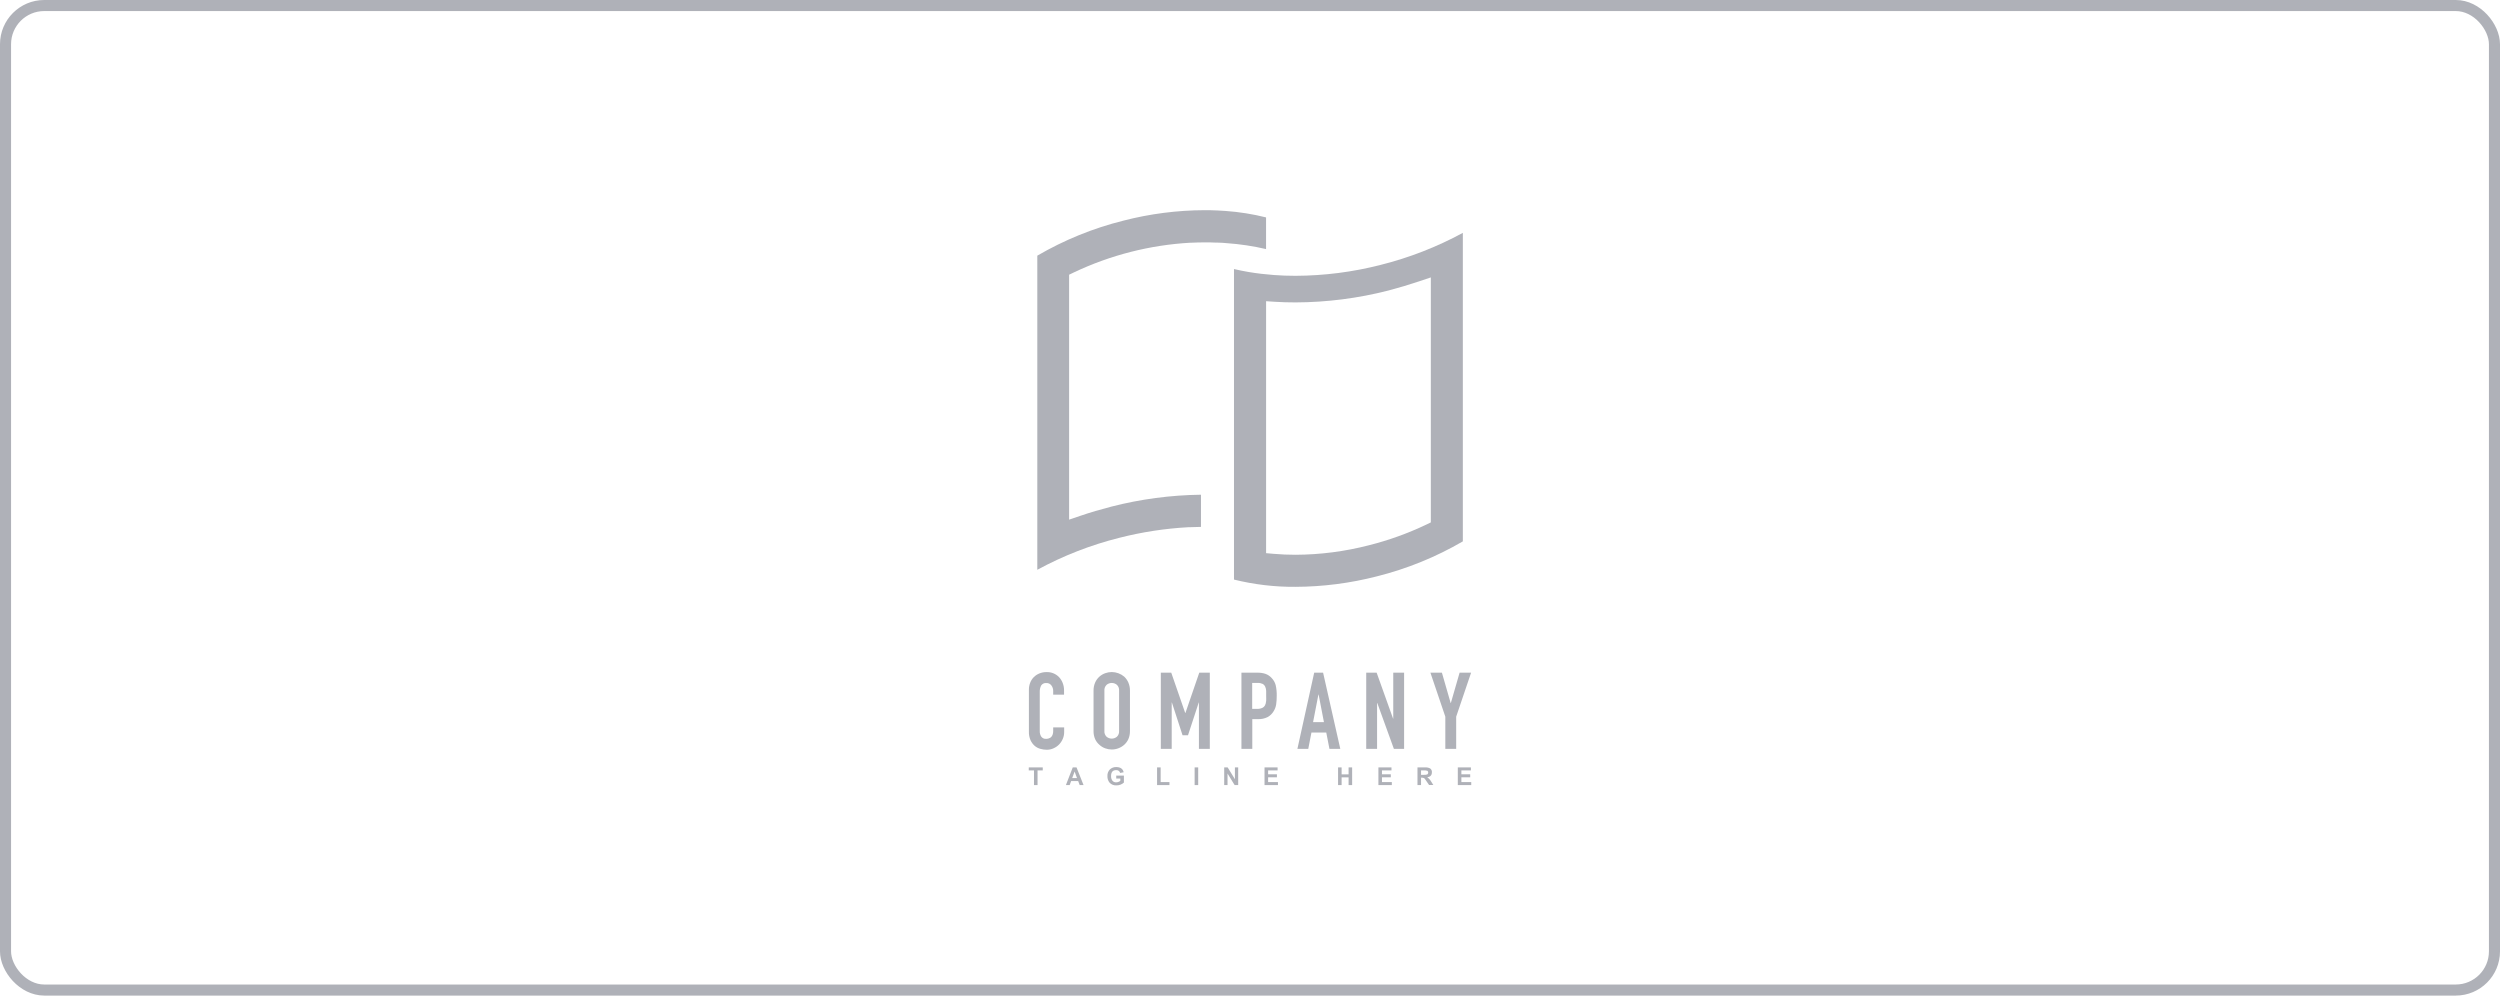 <svg width="226" height="90" viewBox="0 0 226 90" fill="none" xmlns="http://www.w3.org/2000/svg">
<rect x="0.5" y="0.5" width="225" height="89" rx="3.5" stroke="#AFB1B8"/>
<path d="M109.977 21.934H110.114C110.367 21.934 110.64 21.96 110.91 21.983C112.103 22.067 113.287 22.245 114.452 22.517V19.654C113.253 19.353 112.03 19.158 110.797 19.071C110.329 19.036 109.83 19.013 109.319 19H108.892C106.417 19.009 103.953 19.327 101.556 19.946C98.825 20.627 96.205 21.693 93.772 23.112V51.509C96.114 50.236 98.607 49.264 101.191 48.617C103.232 48.097 105.318 47.776 107.419 47.661H107.503C107.855 47.643 108.206 47.633 108.568 47.631V44.722C105.837 44.757 103.119 45.118 100.473 45.797C99.494 46.051 98.548 46.326 97.66 46.631L96.648 46.975V24.833L97.081 24.625C100.382 23.059 103.952 22.149 107.597 21.942C107.627 21.94 107.657 21.94 107.688 21.942C108.09 21.922 108.495 21.912 108.892 21.912H109.327H109.347C109.557 21.917 109.767 21.922 109.977 21.934Z" fill="#AFB1B8"/>
<path d="M117.111 24.933C116.445 24.933 115.788 24.91 115.153 24.861C114.394 24.805 113.615 24.714 112.876 24.589C112.426 24.513 111.983 24.422 111.553 24.322V52.394C113.374 52.844 115.243 53.065 117.118 53.05C119.593 53.039 122.057 52.723 124.455 52.106C127.185 51.424 129.807 50.358 132.241 48.94V21.05C129.899 22.322 127.407 23.294 124.824 23.943C122.303 24.591 119.713 24.923 117.111 24.933ZM128.335 25.418L129.347 25.078V47.226L128.914 47.435C127.255 48.224 125.522 48.847 123.741 49.294C121.578 49.853 119.354 50.141 117.121 50.151C116.453 50.151 115.79 50.123 115.148 50.067L114.455 50.006V47.318V27.229L115.262 27.282C115.848 27.32 116.456 27.338 117.116 27.338C119.951 27.328 122.775 26.966 125.522 26.26C126.466 26.011 127.404 25.731 128.335 25.418Z" fill="#AFB1B8"/>
<path d="M95.737 61.212C95.592 61.062 95.416 60.943 95.222 60.865C95.028 60.786 94.82 60.75 94.611 60.757C94.389 60.754 94.168 60.796 93.961 60.879C93.772 60.955 93.6 61.068 93.455 61.212C93.312 61.357 93.201 61.53 93.129 61.721C93.05 61.921 93.01 62.134 93.013 62.349V66.143C93.004 66.41 93.055 66.676 93.162 66.921C93.251 67.116 93.381 67.289 93.541 67.43C93.693 67.558 93.871 67.65 94.062 67.699C94.247 67.751 94.438 67.778 94.629 67.778C94.84 67.78 95.049 67.735 95.241 67.646C95.431 67.563 95.603 67.444 95.747 67.295C95.888 67.148 96.001 66.975 96.079 66.786C96.16 66.595 96.201 66.389 96.2 66.181V65.757H95.208V66.095C95.211 66.21 95.192 66.325 95.15 66.433C95.118 66.514 95.069 66.587 95.006 66.647C94.945 66.696 94.874 66.733 94.799 66.756C94.732 66.778 94.662 66.79 94.591 66.791C94.503 66.802 94.413 66.788 94.331 66.753C94.249 66.717 94.179 66.66 94.126 66.588C94.032 66.436 93.986 66.258 93.994 66.079V62.542C93.988 62.346 94.03 62.151 94.116 61.975C94.167 61.895 94.24 61.831 94.326 61.791C94.412 61.75 94.507 61.735 94.601 61.746C94.687 61.743 94.772 61.761 94.849 61.798C94.926 61.836 94.993 61.891 95.044 61.96C95.155 62.106 95.213 62.285 95.208 62.469V62.797H96.19V62.41C96.192 62.183 96.151 61.958 96.069 61.746C95.995 61.548 95.882 61.366 95.737 61.212Z" fill="#AFB1B8"/>
<path d="M101.629 61.169C101.313 60.902 100.914 60.755 100.501 60.752C100.299 60.753 100.098 60.789 99.909 60.859C99.716 60.928 99.538 61.033 99.385 61.169C99.221 61.317 99.09 61.498 99.001 61.701C98.901 61.932 98.852 62.183 98.856 62.435V66.074C98.85 66.33 98.899 66.585 99.001 66.82C99.09 67.015 99.222 67.189 99.385 67.328C99.537 67.469 99.715 67.578 99.909 67.648C100.098 67.718 100.299 67.754 100.501 67.755C100.703 67.755 100.903 67.719 101.093 67.648C101.29 67.577 101.472 67.468 101.629 67.328C101.787 67.186 101.915 67.013 102.003 66.82C102.105 66.585 102.154 66.33 102.148 66.074V62.435C102.152 62.183 102.103 61.932 102.003 61.701C101.915 61.5 101.788 61.319 101.629 61.169ZM101.166 66.074C101.174 66.171 101.161 66.269 101.127 66.36C101.093 66.451 101.039 66.534 100.969 66.601C100.838 66.711 100.673 66.771 100.502 66.771C100.331 66.771 100.166 66.711 100.035 66.601C99.965 66.534 99.911 66.451 99.877 66.36C99.843 66.269 99.829 66.171 99.838 66.074V62.435C99.829 62.339 99.843 62.241 99.877 62.15C99.911 62.059 99.965 61.977 100.035 61.909C100.166 61.799 100.331 61.739 100.502 61.739C100.673 61.739 100.838 61.799 100.969 61.909C101.039 61.977 101.093 62.059 101.127 62.15C101.161 62.241 101.174 62.339 101.166 62.435V66.074Z" fill="#AFB1B8"/>
<path d="M109.367 67.699V60.811H108.414L107.161 64.457H107.144L105.881 60.811H104.938V67.699H105.922V63.509H105.94L106.903 66.471H107.394L108.366 63.509H108.383V67.699H109.367Z" fill="#AFB1B8"/>
<path d="M114.958 61.294C114.806 61.124 114.615 60.994 114.401 60.917C114.171 60.842 113.93 60.806 113.688 60.81H112.226V67.699H113.207V65.009H113.713C114.02 65.023 114.324 64.958 114.599 64.821C114.822 64.697 115.008 64.515 115.138 64.294C115.251 64.111 115.328 63.907 115.363 63.694C115.401 63.435 115.419 63.173 115.416 62.911C115.425 62.58 115.393 62.249 115.32 61.927C115.254 61.688 115.13 61.471 114.958 61.294ZM114.452 63.394C114.448 63.519 114.417 63.641 114.361 63.753C114.305 63.859 114.216 63.943 114.108 63.994C113.963 64.059 113.804 64.089 113.645 64.081H113.197V61.739H113.703C113.856 61.731 114.007 61.761 114.146 61.825C114.247 61.883 114.328 61.972 114.376 62.08C114.43 62.2 114.459 62.331 114.462 62.463C114.462 62.608 114.462 62.761 114.462 62.921C114.462 63.081 114.472 63.247 114.462 63.394H114.452Z" fill="#AFB1B8"/>
<path d="M119.608 60.811H118.803L117.285 67.699H118.267L118.555 66.219H119.894L120.182 67.699H121.163L119.608 60.811ZM118.702 65.281L119.185 62.784H119.203L119.684 65.281H118.702Z" fill="#AFB1B8"/>
<path d="M125.95 64.961H125.932L124.449 60.811H123.506V67.699H124.487V63.557H124.508L126.008 67.699H126.931V60.811H125.95V64.961Z" fill="#AFB1B8"/>
<path d="M131.948 60.811L131.158 63.549H131.138L130.349 60.811H129.309L130.657 64.788V67.699H131.639V64.788L132.987 60.811H131.948Z" fill="#AFB1B8"/>
<path d="M93 69.645H93.473V70.972H93.794V69.645H94.265V69.373H93V69.645Z" fill="#AFB1B8"/>
<path d="M96.977 69.373L96.357 70.972H96.698L96.83 70.608H97.468L97.604 70.972H97.953L97.318 69.373H96.977ZM96.926 70.339L97.144 69.746L97.361 70.339H96.926Z" fill="#AFB1B8"/>
<path d="M100.908 70.382H101.277V70.588C101.169 70.675 101.036 70.722 100.898 70.723C100.833 70.727 100.769 70.715 100.71 70.688C100.651 70.662 100.599 70.621 100.559 70.57C100.474 70.449 100.432 70.302 100.44 70.153C100.44 69.797 100.594 69.619 100.9 69.619C100.981 69.611 101.062 69.632 101.128 69.679C101.194 69.726 101.242 69.795 101.262 69.874L101.578 69.813C101.51 69.5 101.285 69.342 100.9 69.342C100.695 69.337 100.495 69.41 100.341 69.548C100.261 69.628 100.198 69.724 100.159 69.83C100.119 69.936 100.103 70.05 100.111 70.163C100.102 70.382 100.175 70.597 100.316 70.764C100.394 70.844 100.489 70.907 100.594 70.948C100.699 70.988 100.811 71.005 100.923 70.998C101.173 71.004 101.417 70.913 101.601 70.743V70.113H100.908V70.382Z" fill="#AFB1B8"/>
<path d="M104.923 69.373H104.599V70.972H105.719V70.7H104.923V69.373Z" fill="#AFB1B8"/>
<path d="M108.317 69.373H107.994V70.972H108.317V69.373Z" fill="#AFB1B8"/>
<path d="M111.636 70.441L110.981 69.373H110.668V70.972H110.969V69.927L111.611 70.972H111.932V69.373H111.636V70.441Z" fill="#AFB1B8"/>
<path d="M114.637 70.268H115.434V69.996H114.637V69.645H115.494V69.373H114.313V70.972H115.527V70.7H114.637V70.268Z" fill="#AFB1B8"/>
<path d="M121.912 70.003H121.282V69.373H120.961V70.972H121.282V70.273H121.912V70.972H122.233V69.373H121.912V70.003Z" fill="#AFB1B8"/>
<path d="M124.93 70.268H125.73V69.996H124.93V69.645H125.79V69.373H124.609V70.972H125.821V70.7H124.93V70.268Z" fill="#AFB1B8"/>
<path d="M129.023 70.268C129.302 70.224 129.443 70.077 129.443 69.823C129.451 69.755 129.441 69.686 129.413 69.623C129.386 69.56 129.342 69.506 129.286 69.467C129.141 69.394 128.98 69.361 128.818 69.373H128.14V70.972H128.462V70.303H128.525C128.593 70.299 128.662 70.311 128.725 70.339C128.772 70.368 128.811 70.408 128.839 70.456L129.188 70.964H129.572L129.377 70.652C129.291 70.497 129.17 70.366 129.023 70.268ZM128.699 70.046H128.462V69.645H128.715C128.825 69.636 128.936 69.649 129.041 69.683C129.064 69.704 129.083 69.729 129.095 69.758C129.107 69.787 129.113 69.818 129.111 69.849C129.11 69.88 129.101 69.911 129.087 69.939C129.072 69.966 129.051 69.99 129.026 70.008C128.92 70.041 128.81 70.054 128.699 70.046Z" fill="#AFB1B8"/>
<path d="M132.109 70.268H132.906V69.996H132.109V69.645H132.97V69.373H131.786V70.972H133V70.7H132.109V70.268Z" fill="#AFB1B8"/>
</svg>
